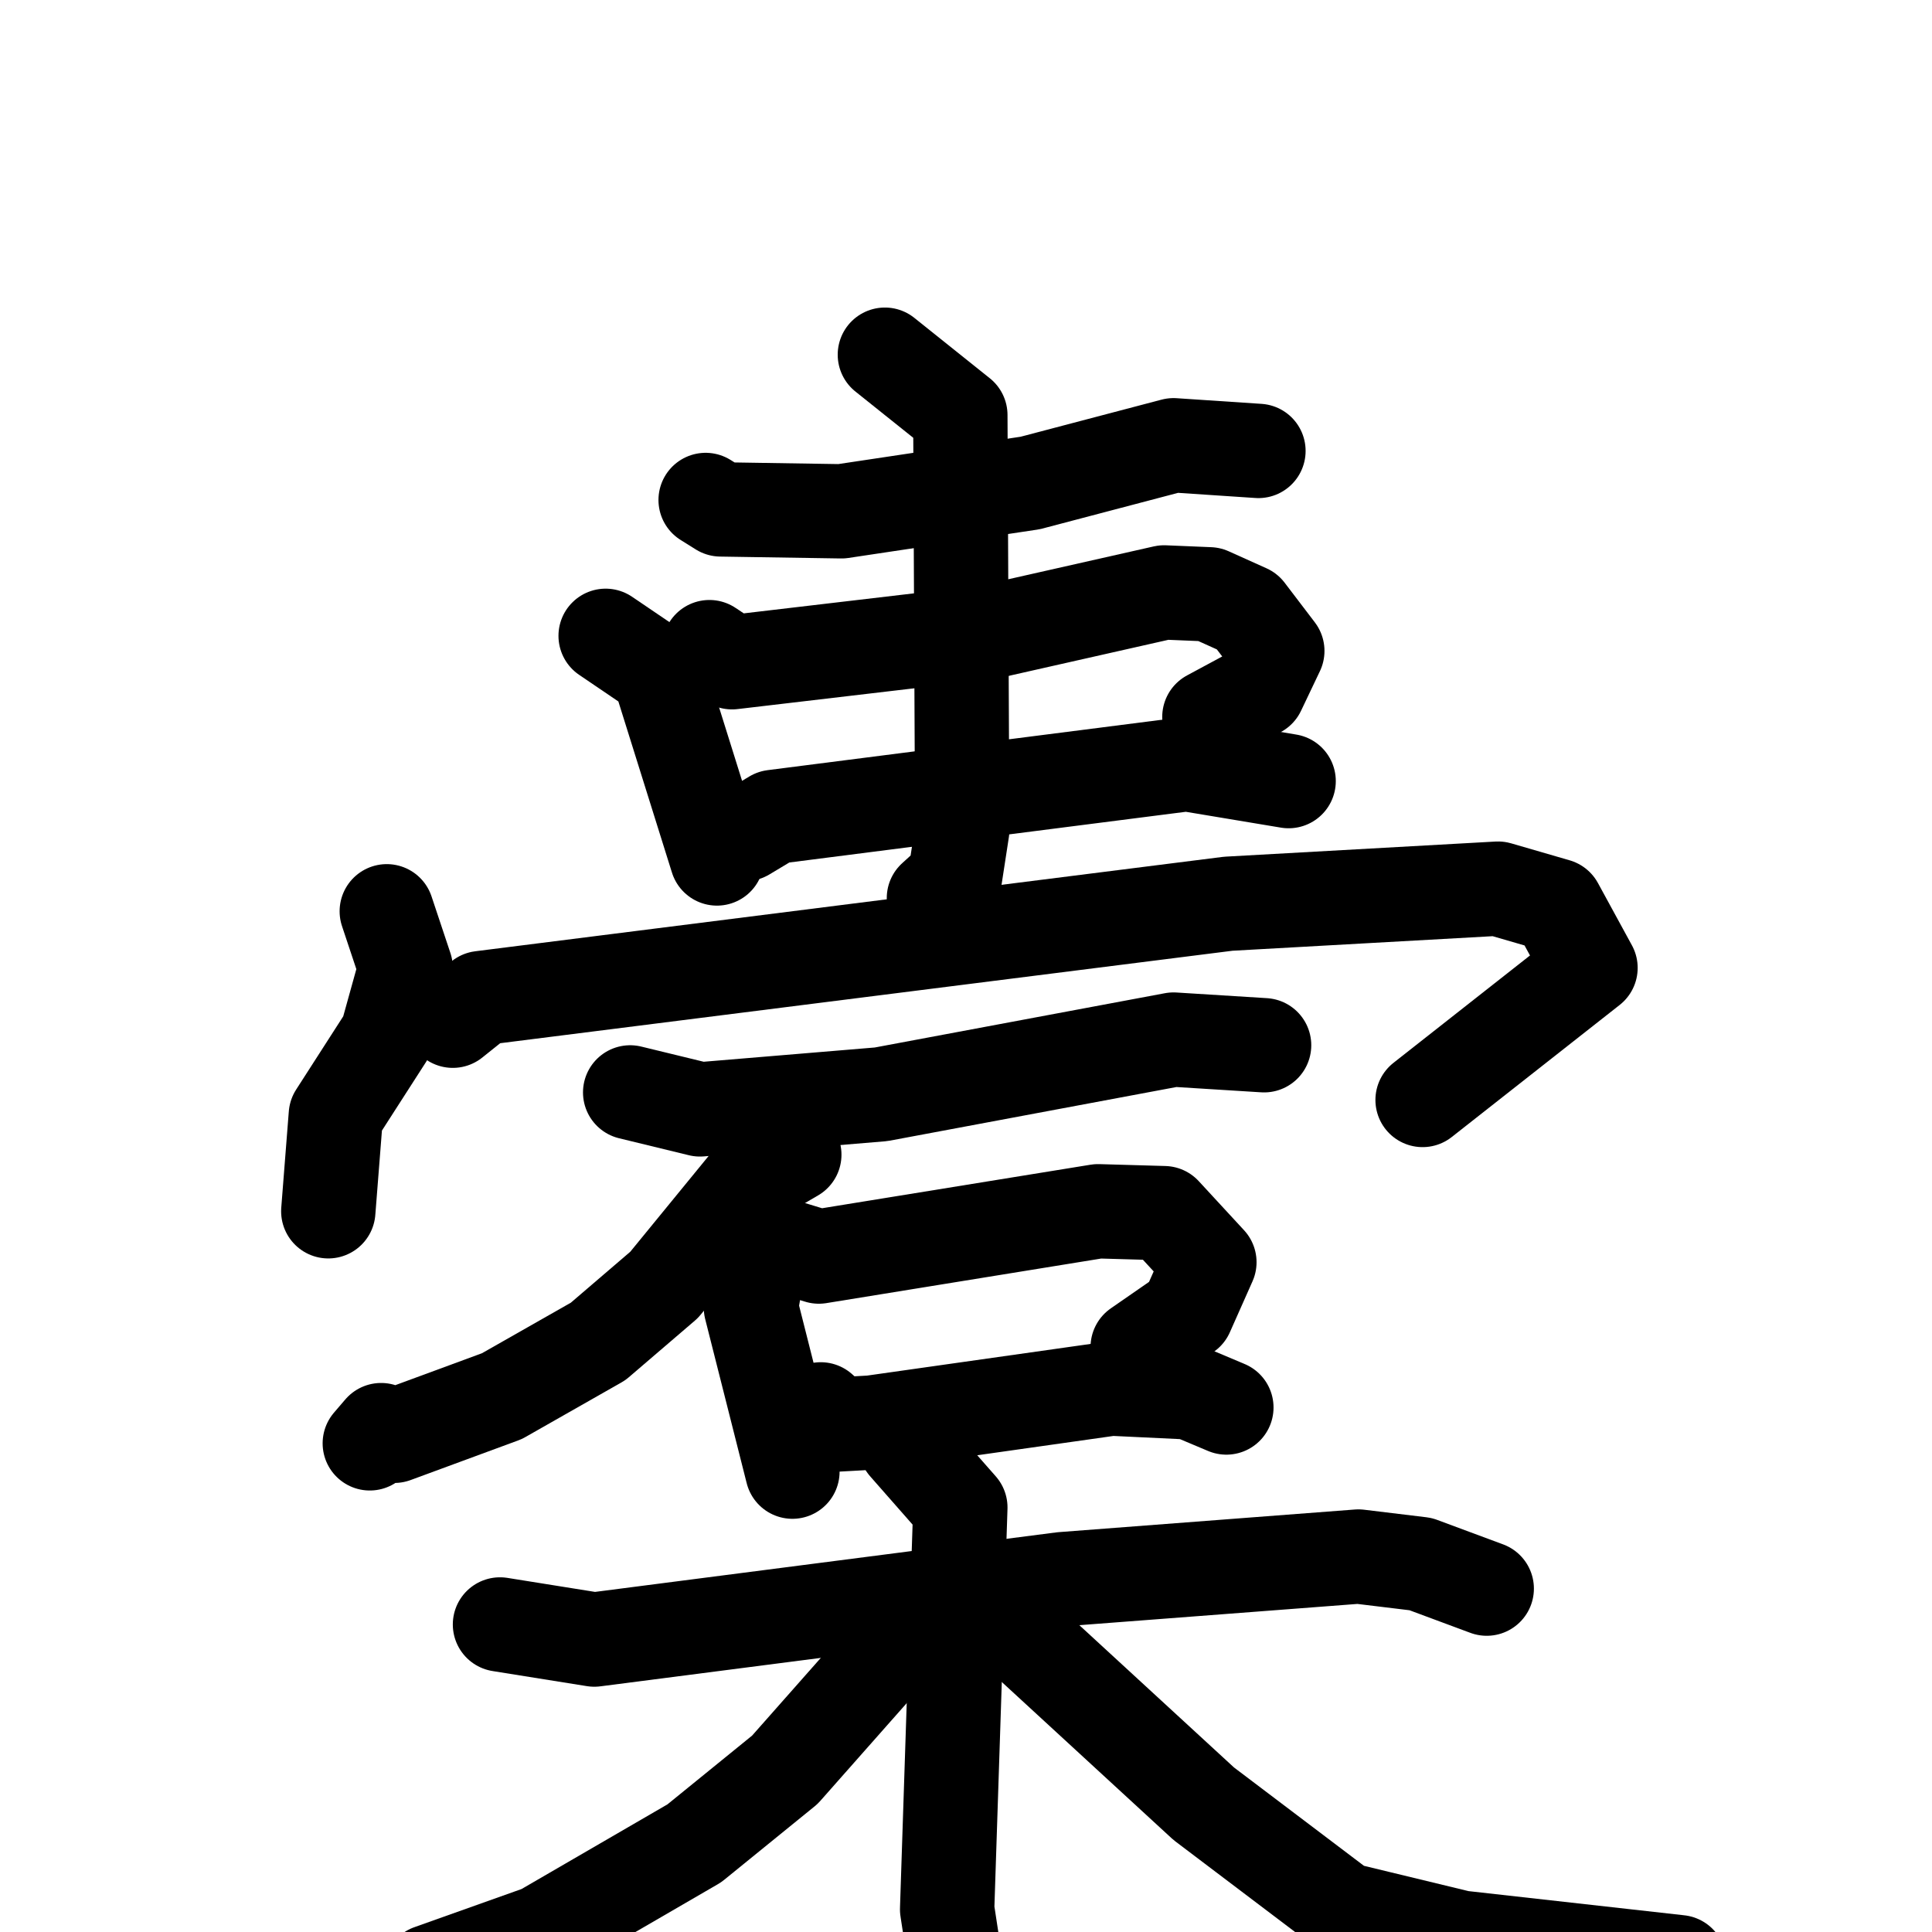 <svg xmlns="http://www.w3.org/2000/svg" viewBox="0 0 1024 1024">
  <g style="fill:none;stroke:#000000;stroke-width:50;stroke-linecap:round;stroke-linejoin:round;" transform="scale(1, 1) translate(0, 0)">
    <path d="M 374.0,265.0 L 382.0,270.0 L 446.0,271.0 L 546.0,256.0 L 622.0,236.0 L 667.0,239.0"/>
    <path d="M 321.0,337.0 L 349.0,356.0 L 380.0,455.0"/>
    <path d="M 376.0,343.0 L 388.0,351.0 L 524.0,335.0 L 617.0,314.0 L 641.0,315.0 L 661.0,324.0 L 677.0,345.0 L 667.0,366.0 L 641.0,380.0"/>
    <path d="M 395.0,442.0 L 410.0,433.0 L 629.0,405.0 L 683.0,414.0"/>
    <path d="M 469.0,188.0 L 509.0,220.0 L 510.0,440.0 L 506.0,466.0 L 495.0,476.0"/>
    <path d="M 205.0,483.0 L 215.0,513.0 L 205.0,549.0 L 178.0,591.0 L 174.0,642.0"/>
    <path d="M 240.0,541.0 L 255.0,529.0 L 651.0,479.0 L 794.0,471.0 L 825.0,480.0 L 843.0,513.0 L 754.0,583.0"/>
    <path d="M 334.0,579.0 L 371.0,588.0 L 467.0,580.0 L 622.0,551.0 L 670.0,554.0"/>
    <path d="M 421.0,612.0 L 397.0,626.0 L 352.0,681.0 L 317.0,711.0 L 266.0,740.0 L 209.0,761.0 L 202.0,758.0 L 196.0,765.0"/>
    <path d="M 403.0,664.0 L 398.0,693.0 L 420.0,780.0"/>
    <path d="M 411.0,659.0 L 434.0,666.0 L 582.0,642.0 L 617.0,643.0 L 641.0,669.0 L 629.0,696.0 L 603.0,714.0"/>
    <path d="M 435.0,747.0 L 444.0,755.0 L 462.0,754.0 L 589.0,736.0 L 631.0,738.0 L 650.0,746.0"/>
    <path d="M 265.0,861.0 L 315.0,869.0 L 563.0,837.0 L 720.0,825.0 L 753.0,829.0 L 788.0,842.0"/>
    <path d="M 480.0,766.0 L 509.0,799.0 L 502.0,1012.0 L 513.0,1084.0"/>
    <path d="M 477.0,869.0 L 416.0,938.0 L 368.0,977.0 L 287.0,1024.0 L 228.0,1045.0"/>
    <path d="M 538.0,864.0 L 638.0,956.0 L 712.0,1012.0 L 774.0,1027.0 L 890.0,1040.0"/>
  </g>
</svg>
